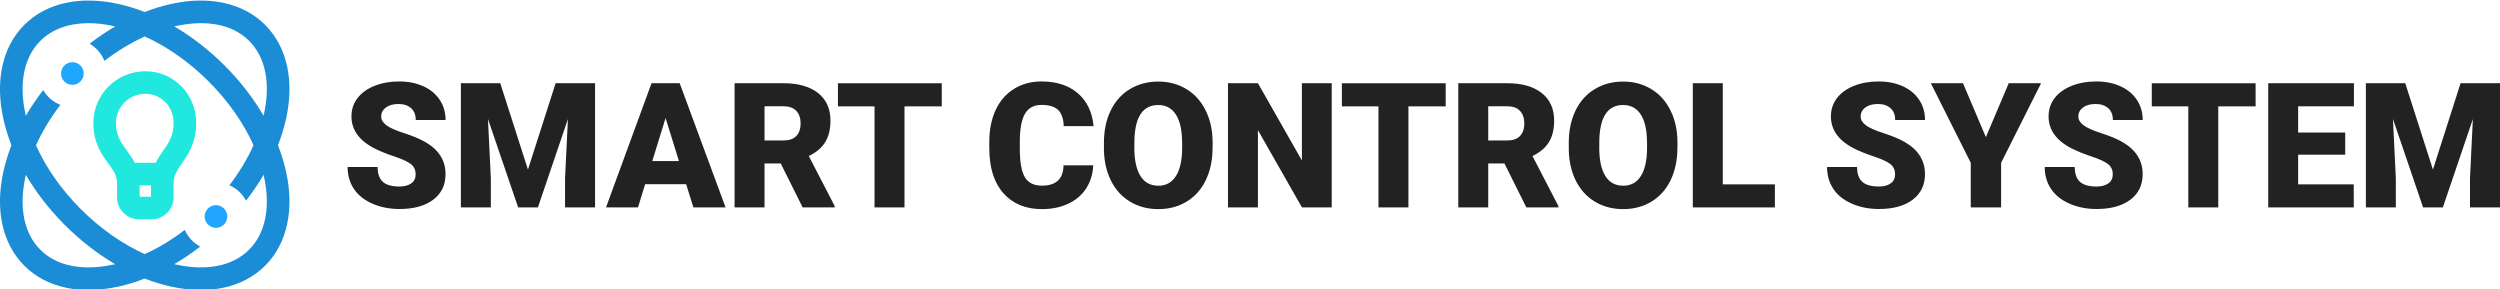 <svg enable-background="new 0 0 4413.8 511" viewBox="0 0 4413.8 511" xmlns="http://www.w3.org/2000/svg"><path d="m490.8 256.5c6-15.4 10.8-31 14.2-46.4 7.2-32.6 8-63.3 2.3-91.1-6.1-29.9-19.3-55.1-39.2-75.1-20-19.9-45.2-33.1-75.1-39.2-27.8-5.7-58.5-4.9-91.1 2.3-15.4 3.4-31 8.2-46.4 14.2-15.4-6-30.9-10.8-46.4-14.2-32.6-7.2-63.3-8-91.1-2.3-29.9 6.1-55.1 19.3-75.1 39.2-19.9 20-33.1 45.2-39.2 75.1-5.7 27.8-4.9 58.5 2.3 91.1 3.4 15.4 8.2 30.9 14.2 46.4-6 15.4-10.8 31-14.2 46.4-7.2 32.6-8 63.3-2.3 91.1 6.1 29.9 19.3 55.1 39.2 75.1 19.9 19.9 45.2 33.1 75.1 39.2 12.3 2.5 25.1 3.7 38.3 3.7 16.9 0 34.5-2 52.8-6 15.4-3.4 31-8.2 46.4-14.2 15.4 6 30.9 10.8 46.4 14.2 18.3 4 35.9 6 52.8 6 13.3 0 26.1-1.2 38.3-3.7 29.9-6.1 55.1-19.3 75.1-39.2 19.9-19.9 33.1-45.2 39.2-75.1 5.7-27.8 4.9-58.5-2.3-91.1-3.4-15.5-8.2-31-14.2-46.4zm-180.3-210.5c15.6-3.4 30.4-5.1 44.4-5.1 35 0 64.3 10.6 85 31.3 28.8 28.8 38.1 74.8 26.1 129.3-.2.9-.4 1.9-.6 2.8-18.3-31.2-41.5-61.3-69-88.7-27.4-27.4-57.5-50.7-88.7-69 .9-.2 1.8-.4 2.8-.6zm-110 421c-15.6 3.4-30.4 5.1-44.4 5.1-35 0-64.3-10.6-85-31.3-28.8-28.8-38.1-74.8-26.1-129.3.2-.9.4-1.9.6-2.8 18.3 31.2 41.5 61.3 69 88.7 27.4 27.4 57.5 50.7 88.7 69-.9.2-1.8.4-2.8.6zm239.3-26.2c-28.8 28.9-74.8 38.2-129.3 26.2-.9-.2-1.8-.4-2.8-.6 15.6-9.2 31-19.5 45.8-31.1-12.1-6.4-21.8-16.8-27.2-29.4-22.8 17.4-46.7 31.8-70.8 42.7-39.5-17.8-78.2-44.9-112.7-79.3-34.4-34.4-61.5-73.1-79.3-112.7 11-24.4 25.5-48.5 43.1-71.5-12.8-5-23.5-14.3-30.3-26.1-11.4 14.7-21.7 29.9-30.7 45.4-.2-.9-.4-1.8-.6-2.8-12-54.6-2.7-100.6 26.2-129.4 20.6-20.6 50-31.3 85-31.3 14 0 28.8 1.7 44.4 5.1.9.2 1.8.4 2.8.6-15.4 9-30.6 19.3-45.2 30.6 11.8 6.8 21.1 17.5 26.1 30.3 22.9-17.6 47-32.1 71.3-43.1 39.5 17.8 78.2 44.9 112.7 79.3 34.4 34.4 61.5 73.1 79.3 112.7-10.9 24.1-25.2 48-42.6 70.7 12.6 5.4 23 15.1 29.4 27.2 11.5-14.8 21.9-30.1 31-45.7.2.9.4 1.8.6 2.8 12 54.6 2.7 100.6-26.2 129.4z" fill="#1b8dd6"/><path d="m401.3 382.2c0 11-8.9 20-20 20-11 0-20-8.9-20-20 0-11 8.9-20 20-20 11.1.1 20 9 20 20zm-253.5-252.4c0 11-8.9 20-20 20-11 0-20-8.9-20-20 0-11 8.9-20 20-20s20 8.9 20 20z" fill="#20a6fc"/><path d="m320.6 152.7c-16.9-17.4-39.7-26.9-64.1-26.9-50.4 0-91.4 40.7-91.7 90.8v.5c.1 35.6 14.9 55.7 26.7 71.9 9.2 12.5 15.2 20.8 15.2 34.8v24.7c0 21.4 17.3 38.7 38.5 38.7h22.5c21.4 0 38.8-17.4 38.8-38.7v-24.7c0-14.2 6.1-23 14.6-35.2 11.2-16.1 25.2-36.2 25.3-71.6v-.5c-.1-24.1-9.3-46.8-25.8-63.8zm-74 194.6v-20h20v20zm41.7-81.5c-4.6 6.6-9.4 13.5-13.4 21.6h-37c-4.2-8.2-9.3-15.3-14.2-22-10.2-13.9-18.9-25.9-19-48.6.1-28.2 23.3-51.2 51.8-51.2 28 0 49.9 22.4 50 51.2-.1 23-8.5 35.1-18.2 49z" fill="#21e8de"/><g fill="#222"><path d="m733.8 307.9c0-7.7-2.7-13.8-8.2-18.1s-15.1-8.8-28.8-13.4c-13.8-4.6-25-9.1-33.7-13.4-28.4-14-42.6-33.1-42.6-57.5 0-12.1 3.5-22.9 10.6-32.2s17.1-16.5 30-21.7c13-5.2 27.5-7.8 43.7-7.8 15.8 0 29.9 2.8 42.4 8.4s22.2 13.6 29.1 24 10.4 22.3 10.4 35.6h-52.7c0-8.9-2.7-15.9-8.2-20.8s-12.9-7.4-22.2-7.4c-9.4 0-16.9 2.1-22.4 6.2-5.5 4.2-8.2 9.5-8.2 15.9 0 5.6 3 10.7 9 15.3s16.6 9.3 31.8 14.2 27.6 10.1 37.3 15.7c23.7 13.7 35.5 32.5 35.5 56.5 0 19.2-7.2 34.2-21.7 45.2-14.5 10.9-34.3 16.4-59.5 16.4-17.8 0-33.9-3.2-48.3-9.6s-25.2-15.1-32.5-26.2-10.9-23.9-10.9-38.3h53c0 11.7 3 20.4 9.1 26s15.9 8.4 29.6 8.4c8.7 0 15.6-1.9 20.7-5.6 5.2-3.7 7.7-8.9 7.7-15.8z"/><path d="m883.2 146.9 48.9 152.5 48.9-152.5h69.6v219.3h-53v-51.2l5.1-104.8-53 156h-34.9l-53.3-156.2 5.1 105v51.2h-52.9v-219.3z"/><path d="m1211.4 325.2h-72.4l-12.6 41h-56.5l80.4-219.3h49.7l81 219.3h-56.8zm-59.8-40.8h47.1l-23.6-76z"/><path d="m1378.4 288.6h-28.6v77.6h-52.9v-219.3h86.3c26 0 46.3 5.8 61 17.3s22 27.8 22 48.9c0 15.2-3.1 27.9-9.3 37.9s-15.8 18.2-29 24.4l45.8 88.5v2.3h-56.6zm-28.6-40.6h33.4c10 0 17.6-2.6 22.7-7.9s7.6-12.7 7.6-22.1c0-9.5-2.6-16.9-7.7-22.3s-12.6-8.1-22.6-8.1h-33.4z"/><path d="m1662.7 187.8h-65.8v178.4h-52.9v-178.4h-64.6v-40.8h183.3z"/><path d="m1930.1 292c-.7 15.3-4.8 28.7-12.3 40.4s-18.1 20.8-31.7 27.2-29.1 9.6-46.6 9.6c-28.8 0-51.5-9.4-68.1-28.2s-24.8-45.3-24.8-79.5v-10.8c0-21.5 3.7-40.3 11.2-56.4s18.2-28.6 32.3-37.3c14.1-8.8 30.3-13.2 48.8-13.2 26.6 0 48 7 64.2 21s25.3 33.3 27.6 57.9h-52.7c-.4-13.4-3.8-22.9-10.1-28.8-6.3-5.8-16-8.7-28.9-8.7-13.2 0-22.8 4.9-28.9 14.8-6.1 9.8-9.3 25.6-9.6 47.1v15.5c0 23.4 2.9 40.1 8.8 50.1s16 15.1 30.3 15.1c12.1 0 21.4-2.9 27.9-8.6 6.4-5.7 9.8-14.8 10.2-27.3h52.4z"/><path d="m2140.8 261.1c0 21.4-4 40.3-11.9 56.8s-19.2 29.1-33.8 38-31.2 13.3-49.9 13.3-35.2-4.3-49.7-12.9-25.7-20.9-33.8-36.8c-8.1-16-12.3-34.3-12.7-55v-12.3c0-21.5 3.9-40.4 11.8-56.8s19.2-29.1 33.9-38 31.4-13.4 50.2-13.4c18.6 0 35.1 4.4 49.7 13.3 14.6 8.8 25.9 21.4 34 37.7s12.2 35 12.3 56.1v10zm-53.8-9.2c0-21.8-3.6-38.3-10.9-49.6s-17.7-16.9-31.2-16.9c-26.5 0-40.5 19.9-42 59.6l-.2 16.1c0 21.5 3.6 38 10.7 49.5s17.7 17.3 31.8 17.3c13.4 0 23.6-5.7 30.9-17 7.2-11.3 10.9-27.7 11-48.9v-10.1z"/><path d="m2351.2 366.2h-52.6l-77.7-136.4v136.4h-52.9v-219.3h52.9l77.6 136.4v-136.4h52.7z"/><path d="m2552.4 187.8h-65.8v178.4h-52.9v-178.4h-64.6v-40.8h183.3z"/><path d="m2656.1 288.6h-28.6v77.6h-52.9v-219.3h86.3c26 0 46.3 5.8 61 17.3s22 27.8 22 48.9c0 15.2-3.1 27.9-9.3 37.9s-15.8 18.2-29 24.4l45.8 88.5v2.3h-56.6zm-28.6-40.6h33.4c10 0 17.6-2.6 22.7-7.9s7.6-12.7 7.6-22.1c0-9.5-2.6-16.9-7.7-22.3s-12.6-8.1-22.6-8.1h-33.4z"/><path d="m2961.5 261.1c0 21.4-4 40.3-11.9 56.8s-19.2 29.1-33.8 38-31.2 13.3-49.9 13.3-35.2-4.3-49.7-12.9-25.7-20.9-33.8-36.8c-8.1-16-12.3-34.3-12.7-55v-12.3c0-21.5 3.9-40.4 11.8-56.8s19.2-29.1 33.9-38 31.4-13.4 50.2-13.4c18.6 0 35.1 4.4 49.7 13.3 14.6 8.8 25.9 21.4 34 37.7s12.2 35 12.3 56.1v10zm-53.7-9.2c0-21.8-3.6-38.3-10.9-49.6s-17.7-16.9-31.2-16.9c-26.5 0-40.5 19.9-42 59.6l-.2 16.1c0 21.5 3.6 38 10.7 49.5s17.7 17.3 31.8 17.3c13.4 0 23.6-5.7 30.9-17 7.2-11.3 10.9-27.7 11-48.9v-10.1z"/><path d="m3041.6 325.5h92v40.7h-144.9v-219.3h52.9z"/><path d="m3345.8 307.9c0-7.7-2.7-13.8-8.2-18.1s-15.1-8.8-28.8-13.4c-13.8-4.6-25-9.1-33.7-13.4-28.4-14-42.6-33.1-42.6-57.5 0-12.1 3.5-22.9 10.6-32.2s17.1-16.5 30-21.7c13-5.2 27.5-7.8 43.7-7.8 15.8 0 29.9 2.8 42.4 8.4s22.2 13.6 29.1 24 10.4 22.3 10.4 35.6h-52.7c0-8.9-2.7-15.9-8.2-20.8s-12.9-7.4-22.2-7.4c-9.4 0-16.9 2.1-22.4 6.2-5.5 4.2-8.2 9.5-8.2 15.9 0 5.6 3 10.7 9 15.3s16.6 9.3 31.8 14.2 27.6 10.1 37.3 15.7c23.7 13.7 35.5 32.5 35.5 56.5 0 19.2-7.2 34.2-21.7 45.2-14.5 10.9-34.3 16.4-59.5 16.4-17.8 0-33.9-3.2-48.3-9.6s-25.2-15.1-32.5-26.2-10.9-23.9-10.9-38.3h53c0 11.7 3 20.4 9.1 26s15.9 8.4 29.6 8.4c8.7 0 15.6-1.9 20.7-5.6 5.2-3.7 7.7-8.9 7.7-15.8z"/><path d="m3506.1 242.1 40.4-95.2h57.1l-70.6 140.5v78.8h-53.6v-78.8l-70.5-140.5h56.8z"/><path d="m3730.1 307.9c0-7.7-2.7-13.8-8.2-18.1s-15.1-8.8-28.8-13.4c-13.8-4.6-25-9.1-33.7-13.4-28.4-14-42.6-33.1-42.6-57.5 0-12.1 3.5-22.9 10.6-32.2s17.1-16.5 30-21.7c13-5.2 27.5-7.8 43.7-7.8 15.8 0 29.9 2.8 42.4 8.4s22.2 13.6 29.1 24 10.4 22.3 10.4 35.6h-52.7c0-8.9-2.7-15.9-8.2-20.8s-12.9-7.4-22.2-7.4c-9.4 0-16.9 2.1-22.4 6.2-5.5 4.2-8.2 9.5-8.2 15.9 0 5.6 3 10.7 9 15.3s16.6 9.3 31.8 14.2 27.6 10.1 37.3 15.7c23.7 13.7 35.5 32.5 35.5 56.5 0 19.2-7.2 34.2-21.7 45.2-14.5 10.9-34.3 16.4-59.5 16.4-17.8 0-33.9-3.2-48.3-9.6s-25.2-15.1-32.5-26.2-10.9-23.9-10.9-38.3h53c0 11.7 3 20.4 9.1 26s15.9 8.4 29.6 8.4c8.7 0 15.6-1.9 20.7-5.6 5.2-3.7 7.7-8.9 7.7-15.8z"/><path d="m3982.2 187.8h-65.8v178.4h-52.9v-178.4h-64.5v-40.8h183.3v40.8z"/><path d="m4140.5 273.1h-83.1v52.4h98.2v40.7h-151v-219.3h151.3v40.8h-98.5v46.3h83.1z"/><path d="m4246.5 146.9 48.9 152.5 48.8-152.5h69.6v219.3h-53v-51.2l5.1-104.8-53 156h-34.9l-53.2-156.2 5.1 105v51.2h-52.9v-219.3z"/></g></svg>